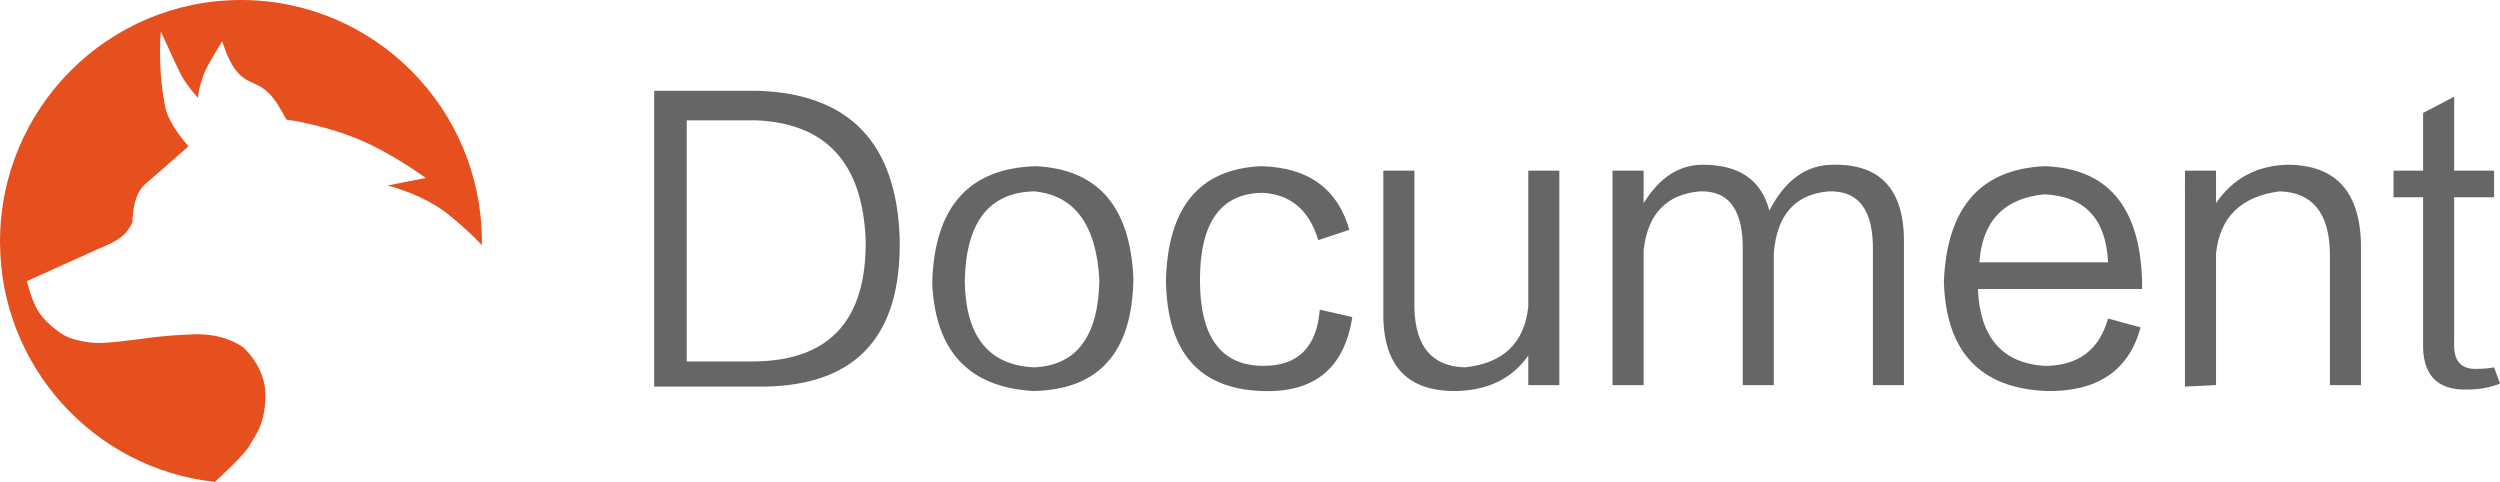 <?xml version="1.0" encoding="utf-8"?>
<!-- Generator: Adobe Illustrator 17.0.0, SVG Export Plug-In . SVG Version: 6.00 Build 0)  -->
<!DOCTYPE svg PUBLIC "-//W3C//DTD SVG 1.1//EN" "http://www.w3.org/Graphics/SVG/1.1/DTD/svg11.dtd">
<svg version="1.1" id="图层_1" xmlns="http://www.w3.org/2000/svg" xmlns:xlink="http://www.w3.org/1999/xlink" x="0px" y="0px"
	 width="145.26px" height="28px" viewBox="0 0 145.26 28" enable-background="new 0 0 145.26 28" xml:space="preserve">
<g>
	<g>
		<path fill="#666666" d="M43.854,22.462H38.01V5.274h6.016c5.328,0.172,8.078,3.037,8.25,8.594
			C52.39,19.712,49.583,22.576,43.854,22.462z M43.94,6.993h-4.039v14.008h3.953c4.354-0.057,6.502-2.406,6.445-7.047
			C50.127,9.485,48.007,7.165,43.94,6.993z"/>
		<path fill="#666666" d="M60.01,22.719c-3.725-0.229-5.672-2.32-5.844-6.273c0.114-4.411,2.119-6.674,6.016-6.789
			c3.609,0.172,5.5,2.35,5.672,6.531C65.796,20.485,63.848,22.662,60.01,22.719z M60.096,11.118
			c-2.636,0.058-3.982,1.805-4.039,5.242c0.057,3.209,1.403,4.87,4.039,4.984c2.463-0.114,3.724-1.805,3.781-5.07
			C63.706,13.066,62.445,11.347,60.096,11.118z"/>
		<path fill="#666666" d="M73.417,11.204c-2.464,0-3.695,1.69-3.695,5.07c0,3.323,1.231,4.984,3.695,4.984
			c2.005,0,3.094-1.088,3.266-3.266l1.891,0.43c-0.459,2.979-2.206,4.411-5.242,4.297c-3.667-0.115-5.529-2.263-5.586-6.445
			c0.114-4.239,1.947-6.445,5.5-6.617c2.75,0.058,4.469,1.289,5.156,3.695l-1.805,0.602C76.081,12.235,75.02,11.319,73.417,11.204z"
			/>
		<path fill="#666666" d="M88.799,9.915h1.805v12.461h-1.805v-1.719c-0.917,1.317-2.292,2.005-4.125,2.063
			c-2.922,0.057-4.354-1.489-4.297-4.641V9.915h1.805v7.992c0.057,2.234,1.031,3.381,2.922,3.438
			c2.234-0.229,3.466-1.403,3.695-3.523V9.915z"/>
		<path fill="#666666" d="M110.627,14.212v8.164h-1.805v-7.734c0.057-2.406-0.803-3.58-2.578-3.523
			c-1.948,0.172-3.008,1.375-3.18,3.609v7.648h-1.805v-7.734c0.057-2.406-0.773-3.58-2.492-3.523
			c-1.948,0.172-3.037,1.318-3.266,3.438v7.82h-1.805V9.915h1.805v1.891c0.916-1.489,2.063-2.234,3.438-2.234
			c2.119,0,3.408,0.889,3.867,2.664c0.916-1.775,2.148-2.664,3.695-2.664C109.309,9.514,110.684,11.061,110.627,14.212z"/>
		<path fill="#666666" d="M122.487,18.509l1.891,0.516c-0.688,2.521-2.521,3.752-5.5,3.695c-3.839-0.172-5.815-2.291-5.93-6.359
			c0.172-4.297,2.119-6.531,5.844-6.703c3.666,0.115,5.557,2.35,5.672,6.703c0,0.229,0,0.373,0,0.43h-9.539
			c0.114,2.808,1.403,4.297,3.867,4.469C120.739,21.259,121.971,20.343,122.487,18.509z M115.01,15.243h7.477
			c-0.115-2.521-1.347-3.838-3.695-3.953C116.442,11.519,115.182,12.837,115.01,15.243z"/>
		<path fill="#666666" d="M137.182,14.384v7.992h-1.805v-7.734c-0.058-2.291-1.031-3.466-2.922-3.523
			c-2.234,0.287-3.467,1.49-3.695,3.609v7.648l-1.805,0.086V9.915h1.805v1.891c0.974-1.432,2.349-2.177,4.125-2.234
			C135.75,9.571,137.182,11.176,137.182,14.384z"/>
		<path fill="#666666" d="M144.917,21.344l0.344,0.945c-0.573,0.229-1.203,0.344-1.891,0.344c-1.776,0.057-2.636-0.859-2.578-2.75
			v-8.422h-1.719V9.915h1.719V6.563l1.805-0.945v4.297h2.32v1.547h-2.32v8.422c-0.058,1.089,0.4,1.604,1.375,1.547
			C144.315,21.43,144.629,21.402,144.917,21.344z"/>
	</g>
	<path fill="#E6501E" d="M14.508,25.875c0.321-0.586,0.894-1.184,0.917-2.863c0.023-1.678-1.261-2.828-1.353-2.874
		c-0.092-0.046-1.043-0.77-2.785-0.713c-1.742,0.057-2.694,0.218-3.244,0.287c-0.55,0.069-1.697,0.218-2.315,0.218
		c-0.619,0-1.502-0.195-1.891-0.391c-0.39-0.195-1.318-0.871-1.708-1.62s-0.562-1.588-0.562-1.588l4.929-2.219
		c0,0,0.585-0.299,0.825-0.598s0.367-0.586,0.367-0.586s0.023-0.897,0.252-1.483c0.229-0.586,0.619-0.851,0.619-0.851l2.396-2.092
		c0,0-1.142-1.236-1.353-2.276C9.133,3.912,9.347,1.828,9.347,1.828s1.004,2.228,1.238,2.635c0.361,0.627,0.92,1.224,0.92,1.224
		s0.013-0.579,0.401-1.529c0.147-0.36,1.003-1.763,1.003-1.763s0.336,1.13,0.818,1.717c0.353,0.43,0.588,0.535,1.205,0.818
		c0.722,0.332,1.099,0.941,1.489,1.615c0.075,0.13,0.218,0.402,0.218,0.402s1.94,0.245,4.015,1.073
		c2.075,0.828,4.081,2.322,4.081,2.322l-2.226,0.437c0,0,2.109,0.483,3.671,1.782c1.308,1.088,1.809,1.675,1.82,1.689
		C27.998,14.181,28,14.111,28,14.041C28,6.286,21.732,0,14,0S0,6.286,0,14.041c0,7.24,5.464,13.2,12.483,13.959
		C12.499,27.985,14.189,26.458,14.508,25.875z"/>
</g>
</svg>
